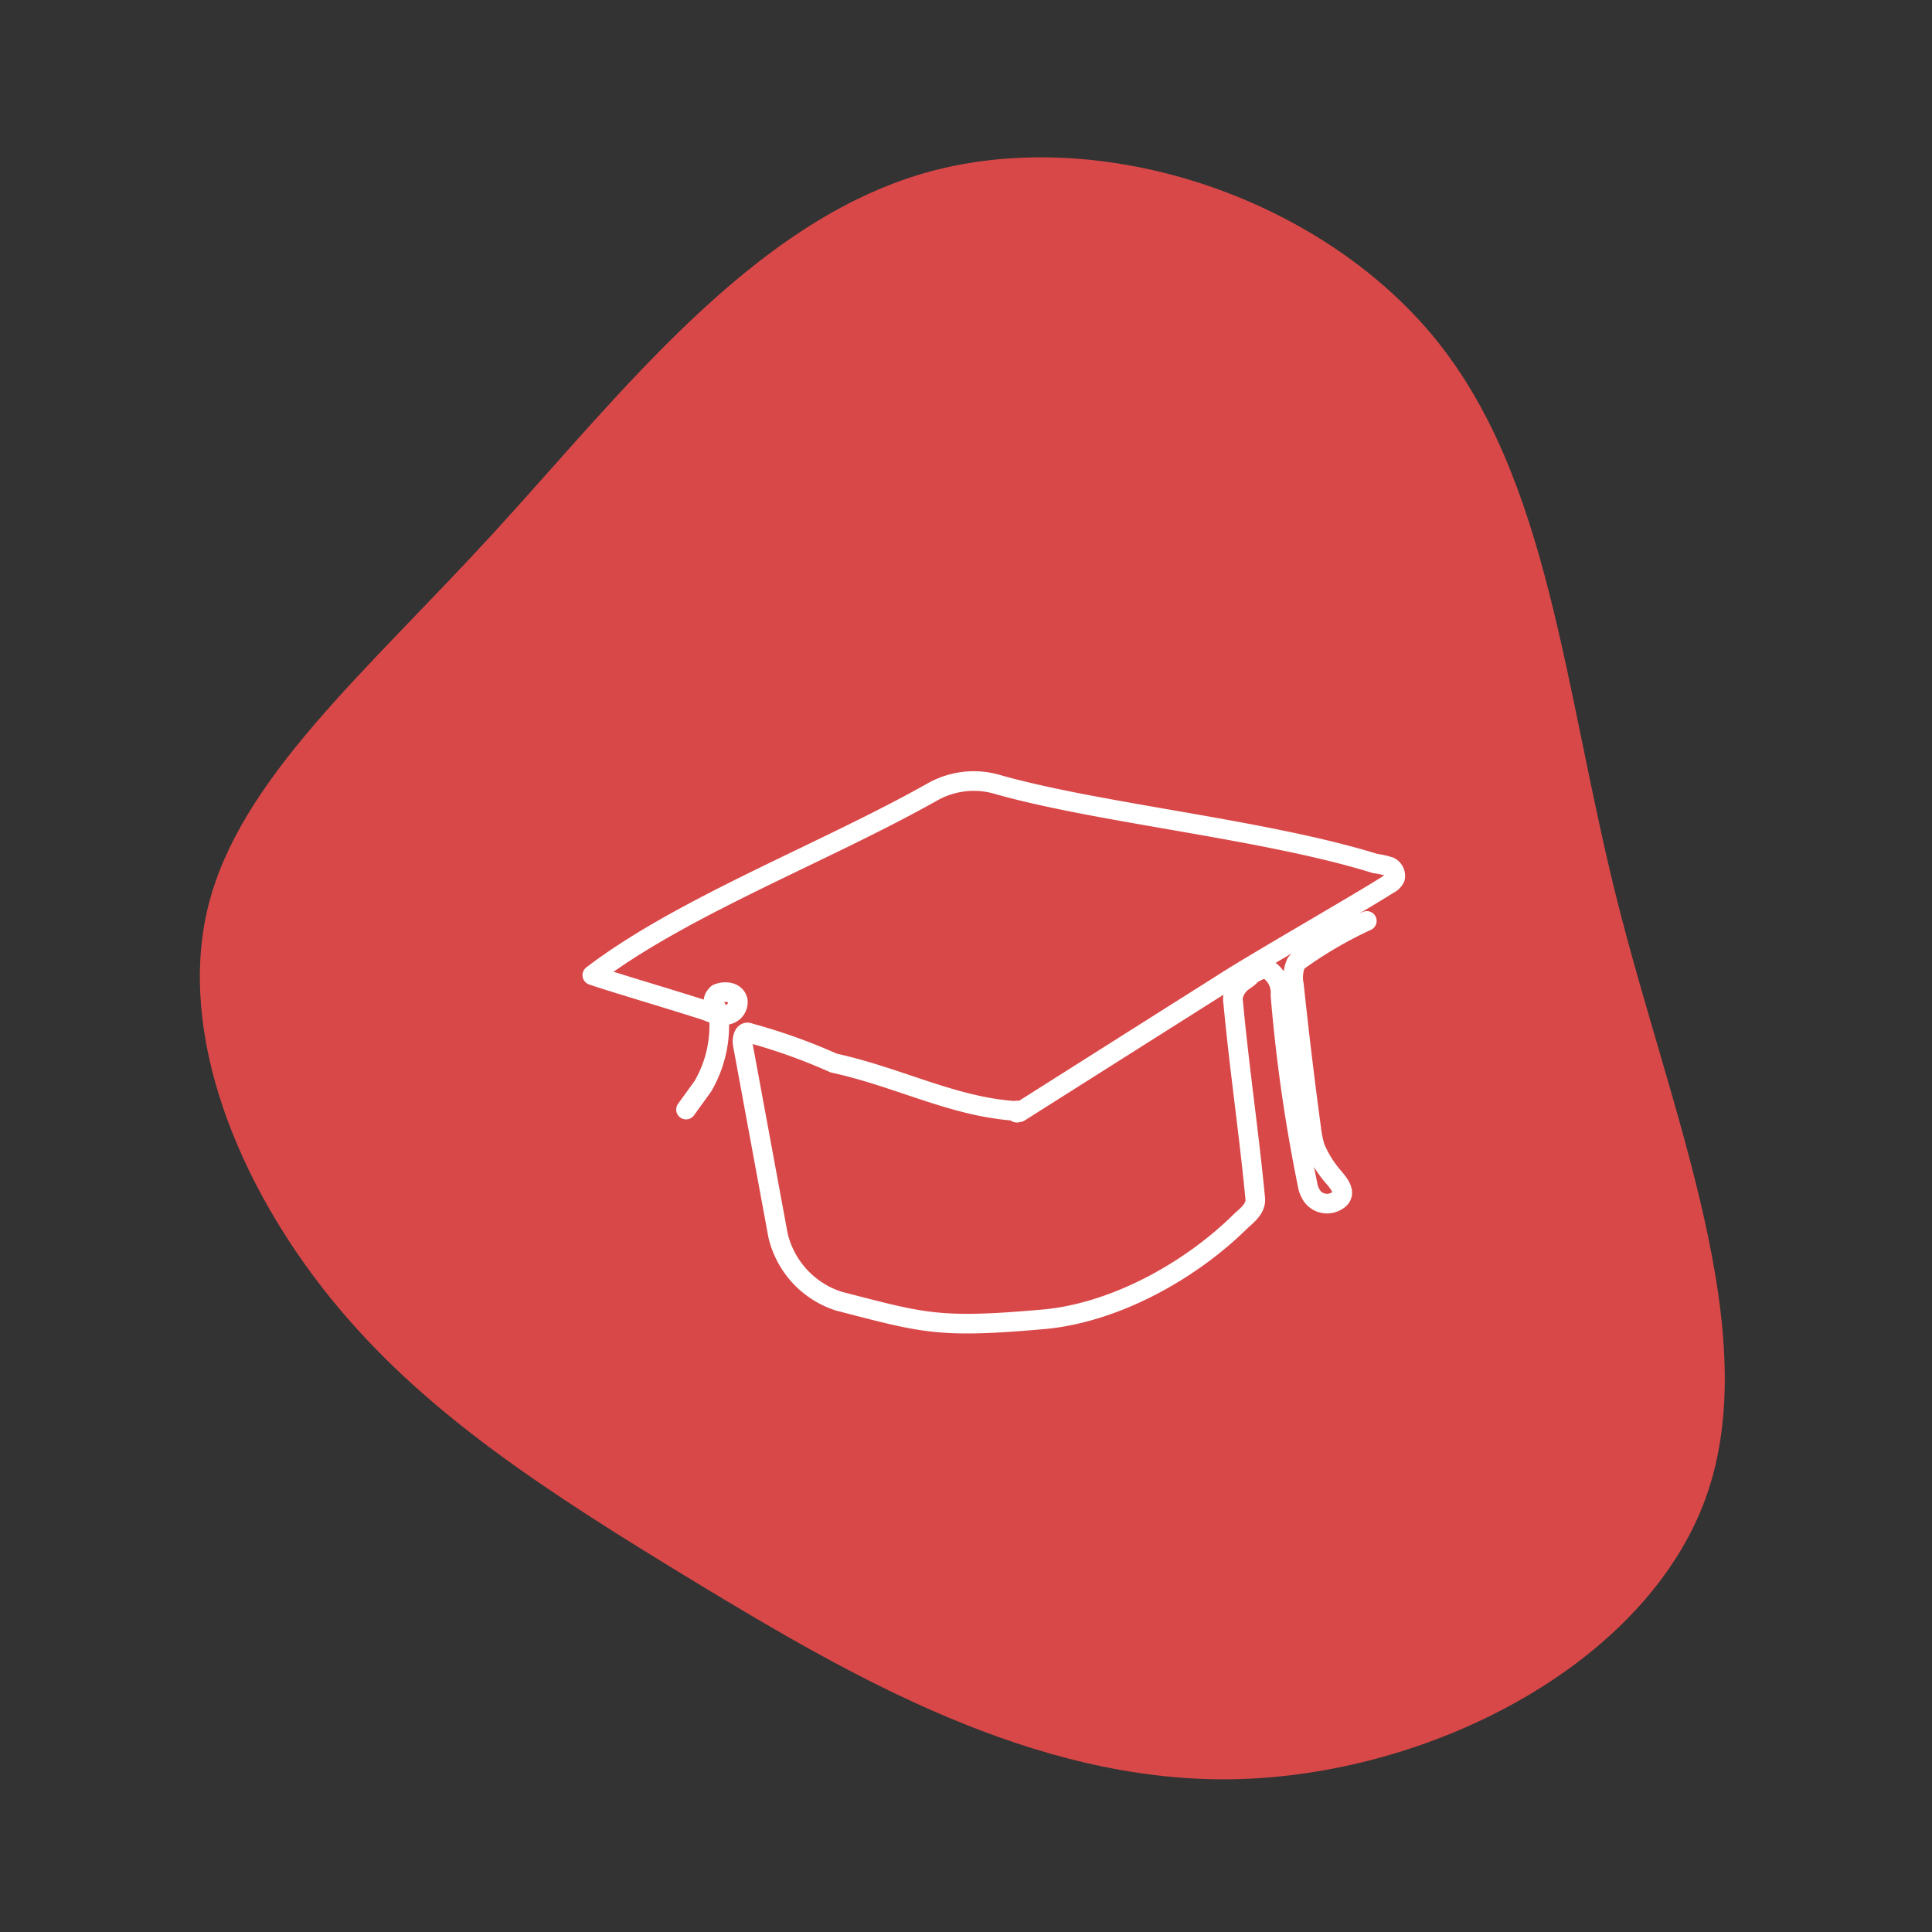 <svg xmlns="http://www.w3.org/2000/svg" width="246" height="246" viewBox="0 0 246 246">
  <rect x="0" y="0" width="246" height="246" fill="#333333" stroke="none"/>
  <g id="Group_343" data-name="Group 343" transform="translate(-977 -997)">
    <rect id="Rectangle_73" data-name="Rectangle 73" width="246" height="246" transform="translate(977 997)" fill="none"/>
    <g id="Group_340" data-name="Group 340" transform="translate(815.137 -6860)">
      <g id="blob-shape_4_" data-name="blob-shape (4)" transform="translate(187.312 7877.031)">
        <path id="Path_13" data-name="Path 13" d="M-21.492-212.507C-6.77-194.543-5.021-167.92,1.831-140.7c6.851,27.178,18.853,55,11.224,76.025C5.378-43.6-21.978-29.343-47.245-28.927c-25.267.37-48.492-13.1-67.928-24.863-19.436-11.807-35.082-21.854-46.84-36.392s-19.582-33.614-15.6-49.865c4.033-16.251,19.922-29.679,36.2-47.412,16.229-17.687,32.9-39.679,55.149-46.023C-64.057-239.778-36.264-230.472-21.492-212.507Z" transform="translate(178.661 235.449)" fill="#d94848"/>
      </g>
      <g id="Layer_2" data-name="Layer 2" transform="translate(215.585 7916.208)">
        <g id="Layer_1" data-name="Layer 1" transform="translate(0 0)">
          <path id="Path_3122" data-name="Path 3122" d="M113.613,46.51a52.325,52.325,0,0,0-8.687,5.067.956.956,0,0,0-.333.347,4.561,4.561,0,0,0-.261,2.722q.97,9.165,2.2,18.286a13.771,13.771,0,0,0,.492,2.418,13.972,13.972,0,0,0,2.519,3.967c.434.565,1.882,2.114,0,2.968a2.345,2.345,0,0,1-3.142-1.173,2.9,2.9,0,0,1-.319-.97,203.553,203.553,0,0,1-3.46-24.165,3.518,3.518,0,0,0-1.332-3.1,1.564,1.564,0,0,0-1.361-.1c-1.708.84-.492.362-2.1,1.448A3.229,3.229,0,0,0,96.6,56.066a2.258,2.258,0,0,0,0,.825c.767,8.253,2.027,16.766,2.809,24.975.13,1.347-1.245,2.273-1.882,2.9C91.128,91.09,81.6,96.345,72.682,97.214c-13.6,1.216-15.42.521-26.293-2.288a11.583,11.583,0,0,1-7.746-8.383L34.155,62.234c-.13-.767.145-1.81.883-1.448a72.9,72.9,0,0,1,10.7,3.822c8.412,1.839,15.275,5.632,23.368,6.11,0-.174-.29,0-.174.145s.3,0,.449,0L84.366,61.38l10.627-6.718c4.474-2.9,16.925-9.99,21.414-12.828a1.81,1.81,0,0,0,.8-.782,1.289,1.289,0,0,0-.709-1.448,10.758,10.758,0,0,0-1.824-.405c-13.986-4.344-34.922-6.371-47.866-10a10.728,10.728,0,0,0-8.369.811C44.608,37.823,26.467,44.657,15,53.417c2.23.8,12.553,3.837,14.782,4.633a4.691,4.691,0,0,0,2.447.405,1.651,1.651,0,0,0,1.289-1.81c-.275-1.1-1.564-1.274-2.577-.869-1.231,1.144.159,1.752.159,2.679a15.289,15.289,0,0,1-2.027,9.107L26.93,70.53" transform="translate(6.699 11.542)" fill="none" stroke="#fff" stroke-linecap="round" stroke-linejoin="round" stroke-width="2.5"/>
          <rect id="Rectangle_47" data-name="Rectangle 47" width="148.283" height="147.058" fill="none"/>
        </g>
      </g>
    </g>
  </g>
</svg>
